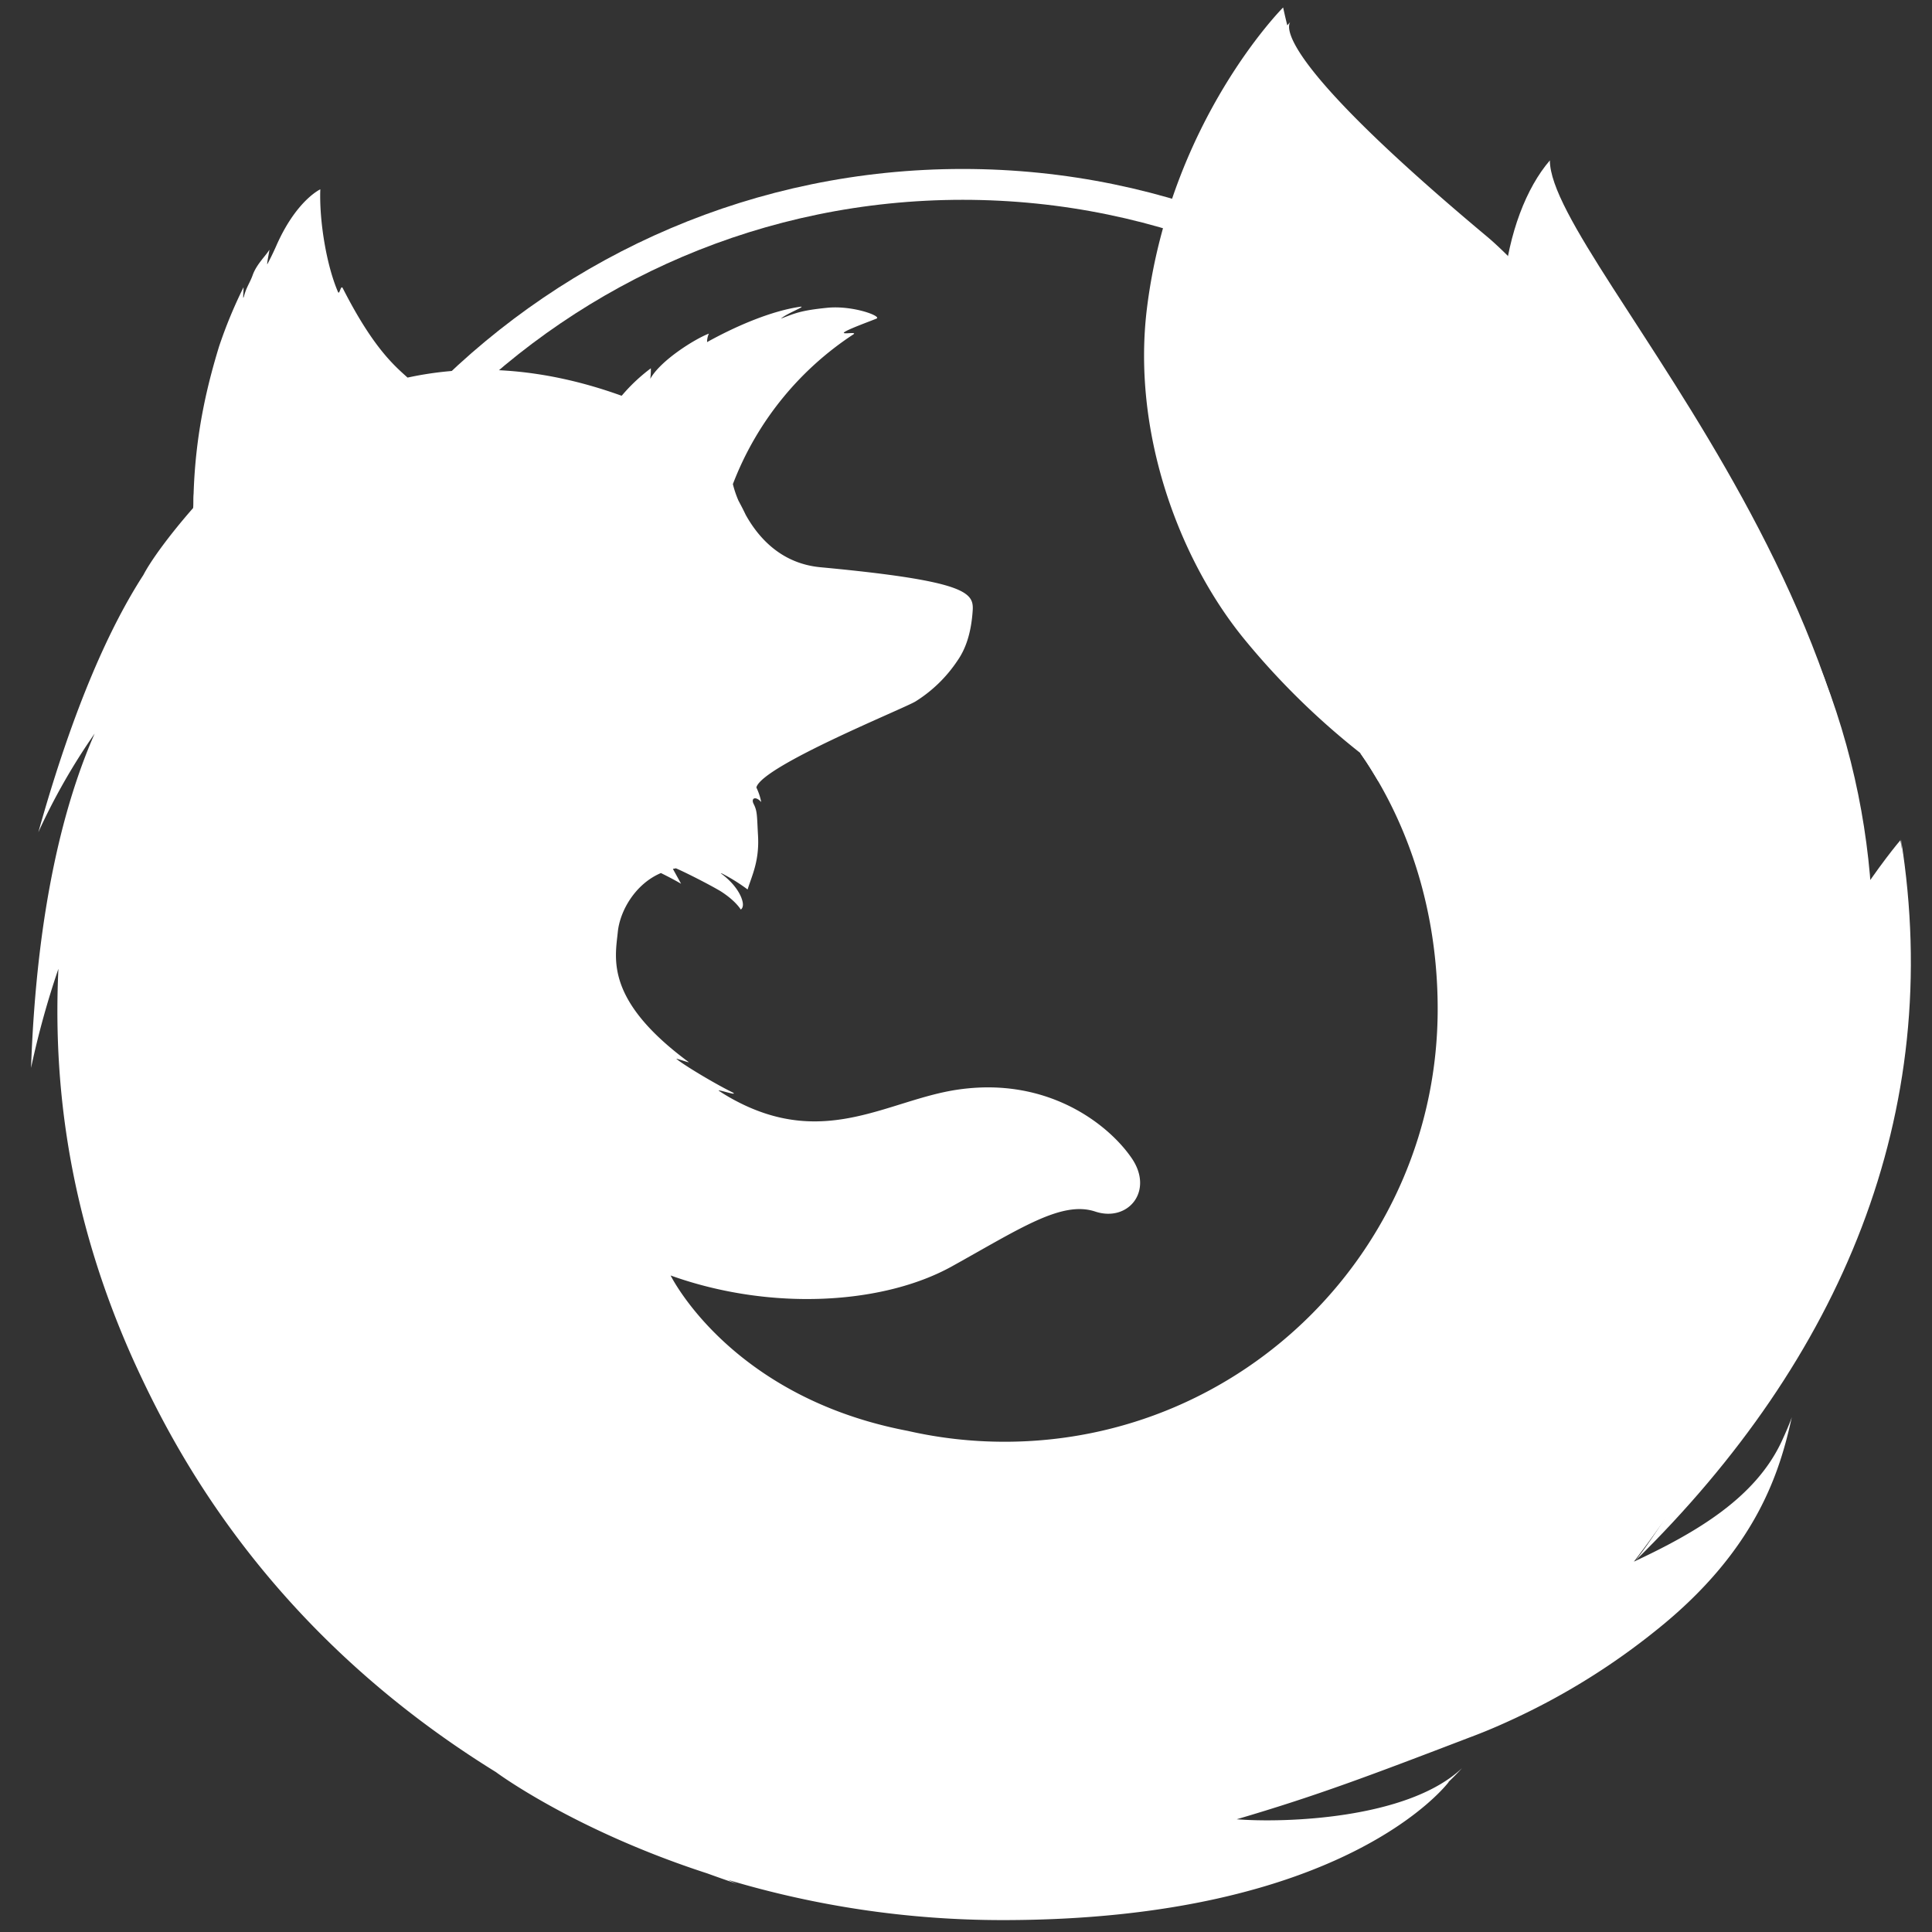 <?xml version="1.0" encoding="UTF-8" standalone="no"?>
<svg
   xmlns:dc="http://purl.org/dc/elements/1.1/"
   xmlns:cc="http://creativecommons.org/ns#"
   xmlns:rdf="http://www.w3.org/1999/02/22-rdf-syntax-ns#"
   xmlns:svg="http://www.w3.org/2000/svg"
   xmlns="http://www.w3.org/2000/svg"
   xmlns:sodipodi="http://sodipodi.sourceforge.net/DTD/sodipodi-0.dtd"
   xmlns:inkscape="http://www.inkscape.org/namespaces/inkscape"
   id="Firefox_-_Large"
   data-name="Firefox - Large"
   viewBox="0 0 200 200"
   version="1.1"
   sodipodi:docname="firefox.svg"
   width="200"
   height="200"
   inkscape:version="0.92.2 2405546, 2018-03-11">
  <rect x="0" y="0" width="200" height="200" fill="#333333" stroke="none"/>
  <sodipodi:namedview
     pagecolor="#ffffff"
     bordercolor="#666666"
     borderopacity="1"
     objecttolerance="10"
     gridtolerance="10"
     guidetolerance="10"
     inkscape:pageopacity="0"
     inkscape:pageshadow="2"
     inkscape:window-width="1902"
     inkscape:window-height="1027"
     id="namedview228"
     showgrid="false"
     inkscape:pagecheckerboard="true"
     inkscape:zoom="1.3037282"
     inkscape:cx="45.086524"
     inkscape:cy="-16.993942"
     inkscape:window-x="8"
     inkscape:window-y="8"
     inkscape:window-maximized="0"
     inkscape:current-layer="g225" />
  <defs
     id="defs194">
    <radialGradient
       id="radial-gradient"
       cx="-14480.522"
       cy="-8329.079"
       fx="-14509.281"
       r="450.875"
       gradientTransform="matrix(0.486,0.022,-0.032,0.714,7331.823,6850.075)"
       gradientUnits="userSpaceOnUse">
      <stop
         offset="0.045"
         stop-color="#ffea00"
         id="stop2" />
      <stop
         offset="0.12"
         stop-color="#ffde00"
         id="stop4" />
      <stop
         offset="0.254"
         stop-color="#ffbf00"
         id="stop6" />
      <stop
         offset="0.429"
         stop-color="#ff8e00"
         id="stop8" />
      <stop
         offset="0.769"
         stop-color="#ff272d"
         id="stop10" />
      <stop
         offset="0.872"
         stop-color="#e0255a"
         id="stop12" />
      <stop
         offset="0.953"
         stop-color="#cc2477"
         id="stop14" />
      <stop
         offset="1"
         stop-color="#c42482"
         id="stop16" />
    </radialGradient>
    <radialGradient
       id="radial-gradient-2"
       cx="-7529.669"
       cy="-7921.608"
       r="791.229"
       gradientTransform="matrix(0.959,0,0,0.959,7651.596,8104.422)"
       gradientUnits="userSpaceOnUse">
      <stop
         offset="0"
         stop-color="#00ccda"
         id="stop19" />
      <stop
         offset="0.22"
         stop-color="#0083ff"
         id="stop21" />
      <stop
         offset="0.261"
         stop-color="#007af9"
         id="stop23" />
      <stop
         offset="0.33"
         stop-color="#0060e8"
         id="stop25" />
      <stop
         offset="0.333"
         stop-color="#005fe7"
         id="stop27" />
      <stop
         offset="0.438"
         stop-color="#2639ad"
         id="stop29" />
      <stop
         offset="0.522"
         stop-color="#401e84"
         id="stop31" />
      <stop
         offset="0.566"
         stop-color="#4a1475"
         id="stop33" />
    </radialGradient>
    <linearGradient
       id="linear-gradient"
       x1="575.669"
       y1="731.188"
       x2="384.231"
       y2="104.96"
       gradientUnits="userSpaceOnUse"
       gradientTransform="matrix(0.637,0,0,0.637,-35.698,433.241)">
      <stop
         offset="0"
         stop-color="#000f43"
         stop-opacity="0.4"
         id="stop36" />
      <stop
         offset="0.485"
         stop-color="#001962"
         stop-opacity="0.173"
         id="stop38" />
      <stop
         offset="1"
         stop-color="#002079"
         stop-opacity="0"
         id="stop40" />
    </linearGradient>
    <radialGradient
       id="radial-gradient-3"
       cx="-8260.94"
       cy="-6516.556"
       r="266.886"
       gradientTransform="matrix(0.777,0.078,-0.078,0.777,6525.902,6549.36)"
       gradientUnits="userSpaceOnUse">
      <stop
         offset="0.003"
         stop-color="#ffea00"
         id="stop43" />
      <stop
         offset="0.497"
         stop-color="#ff272d"
         id="stop45" />
      <stop
         offset="1"
         stop-color="#c42482"
         id="stop47" />
    </radialGradient>
    <radialGradient
       id="radial-gradient-4"
       cx="-8285.087"
       cy="-6772.468"
       r="445.678"
       gradientTransform="matrix(0.777,0.078,-0.078,0.777,6525.902,6549.36)"
       gradientUnits="userSpaceOnUse">
      <stop
         offset="0.003"
         stop-color="#ffe900"
         id="stop50" />
      <stop
         offset="0.157"
         stop-color="#ffaf0e"
         id="stop52" />
      <stop
         offset="0.316"
         stop-color="#ff7a1b"
         id="stop54" />
      <stop
         offset="0.472"
         stop-color="#ff4e26"
         id="stop56" />
      <stop
         offset="0.621"
         stop-color="#ff2c2e"
         id="stop58" />
      <stop
         offset="0.762"
         stop-color="#ff1434"
         id="stop60" />
      <stop
         offset="0.892"
         stop-color="#ff0538"
         id="stop62" />
      <stop
         offset="1"
         stop-color="#ff0039"
         id="stop64" />
    </radialGradient>
    <radialGradient
       id="radial-gradient-5"
       cx="-8222.051"
       cy="-6359.332"
       r="408.958"
       gradientTransform="matrix(0.777,0.078,-0.078,0.777,6525.902,6549.36)"
       gradientUnits="userSpaceOnUse">
      <stop
         offset="0.003"
         stop-color="#ff272d"
         id="stop67" />
      <stop
         offset="0.497"
         stop-color="#c42482"
         id="stop69" />
      <stop
         offset="0.986"
         stop-color="#620700"
         id="stop71" />
    </radialGradient>
    <radialGradient
       id="radial-gradient-6"
       cx="750.189"
       cy="396.041"
       fx="778.167"
       fy="382.212"
       r="782.18"
       gradientUnits="userSpaceOnUse"
       gradientTransform="matrix(0.637,0,0,0.637,-35.698,433.241)">
      <stop
         offset="0.156"
         stop-color="#ffea00"
         id="stop74" />
      <stop
         offset="0.231"
         stop-color="#ffde00"
         id="stop76" />
      <stop
         offset="0.365"
         stop-color="#ffbf00"
         id="stop78" />
      <stop
         offset="0.541"
         stop-color="#ff8e00"
         id="stop80" />
      <stop
         offset="0.763"
         stop-color="#ff272d"
         id="stop82" />
      <stop
         offset="0.796"
         stop-color="#f92433"
         id="stop84" />
      <stop
         offset="0.841"
         stop-color="#e91c45"
         id="stop86" />
      <stop
         offset="0.893"
         stop-color="#cf0e62"
         id="stop88" />
      <stop
         offset="0.935"
         stop-color="#b5007f"
         id="stop90" />
    </radialGradient>
    <radialGradient
       id="radial-gradient-7"
       cx="691.339"
       cy="3.289"
       r="923.615"
       gradientUnits="userSpaceOnUse"
       gradientTransform="matrix(0.637,0,0,0.637,-35.698,433.241)">
      <stop
         offset="0.279"
         stop-color="#ffea00"
         id="stop93" />
      <stop
         offset="0.402"
         stop-color="#fd0"
         id="stop95" />
      <stop
         offset="0.63"
         stop-color="#ffba00"
         id="stop97" />
      <stop
         offset="0.856"
         stop-color="#ff9100"
         id="stop99" />
      <stop
         offset="0.933"
         stop-color="#ff6711"
         id="stop101" />
      <stop
         offset="0.994"
         stop-color="#ff4a1d"
         id="stop103" />
    </radialGradient>
    <linearGradient
       id="linear-gradient-2"
       x1="-8944.65"
       y1="-6677.742"
       x2="-8660.289"
       y2="-6750.226"
       gradientTransform="matrix(0.777,0.078,-0.078,0.777,6525.884,6549.512)"
       gradientUnits="userSpaceOnUse">
      <stop
         offset="0"
         stop-color="#c42482"
         stop-opacity="0.5"
         id="stop106" />
      <stop
         offset="0.474"
         stop-color="#ff272d"
         stop-opacity="0.5"
         id="stop108" />
      <stop
         offset="0.486"
         stop-color="#ff2c2c"
         stop-opacity="0.513"
         id="stop110" />
      <stop
         offset="0.675"
         stop-color="#ff7a1a"
         stop-opacity="0.72"
         id="stop112" />
      <stop
         offset="0.829"
         stop-color="#ffb20d"
         stop-opacity="0.871"
         id="stop114" />
      <stop
         offset="0.942"
         stop-color="#ffd605"
         stop-opacity="0.964"
         id="stop116" />
      <stop
         offset="1"
         stop-color="#ffe302"
         id="stop118" />
    </linearGradient>
    <linearGradient
       id="linear-gradient-3"
       x1="245.347"
       y1="-1082.012"
       x2="190.775"
       y2="-1221.859"
       gradientTransform="matrix(0.634,0.064,-0.064,0.634,-146.391,1270.589)"
       gradientUnits="userSpaceOnUse">
      <stop
         offset="0"
         stop-color="#891551"
         stop-opacity="0.6"
         id="stop121" />
      <stop
         offset="1"
         stop-color="#c42482"
         stop-opacity="0"
         id="stop123" />
    </linearGradient>
    <linearGradient
       id="linear-gradient-4"
       x1="22.04"
       y1="718.827"
       x2="116.148"
       y2="825.714"
       gradientTransform="matrix(0.634,0.064,-0.064,0.634,158.952,276.17)"
       gradientUnits="userSpaceOnUse">
      <stop
         offset="0.005"
         stop-color="#891551"
         stop-opacity="0.5"
         id="stop126" />
      <stop
         offset="0.484"
         stop-color="#ff272d"
         stop-opacity="0.5"
         id="stop128" />
      <stop
         offset="1"
         stop-color="#ff272d"
         stop-opacity="0"
         id="stop130" />
    </linearGradient>
    <linearGradient
       id="linear-gradient-5"
       x1="200.104"
       y1="904.616"
       x2="200.171"
       y2="829.835"
       gradientTransform="matrix(0.634,0.064,-0.064,0.634,158.952,276.17)"
       gradientUnits="userSpaceOnUse">
      <stop
         offset="0"
         stop-color="#c42482"
         id="stop133" />
      <stop
         offset="0.083"
         stop-color="#c42482"
         stop-opacity="0.81"
         id="stop135" />
      <stop
         offset="0.206"
         stop-color="#c42482"
         stop-opacity="0.565"
         id="stop137" />
      <stop
         offset="0.328"
         stop-color="#c42482"
         stop-opacity="0.362"
         id="stop139" />
      <stop
         offset="0.447"
         stop-color="#c42482"
         stop-opacity="0.204"
         id="stop141" />
      <stop
         offset="0.562"
         stop-color="#c42482"
         stop-opacity="0.091"
         id="stop143" />
      <stop
         offset="0.673"
         stop-color="#c42482"
         stop-opacity="0.023"
         id="stop145" />
      <stop
         offset="0.773"
         stop-color="#c42482"
         stop-opacity="0"
         id="stop147" />
    </linearGradient>
    <linearGradient
       id="linear-gradient-6"
       x1="655.531"
       y1="38.12"
       x2="961.187"
       y2="721.615"
       gradientUnits="userSpaceOnUse"
       gradientTransform="matrix(0.637,0,0,0.637,-35.698,433.241)">
      <stop
         offset="0"
         stop-color="#fff14f"
         id="stop150" />
      <stop
         offset="0.268"
         stop-color="#ffee4c"
         id="stop152" />
      <stop
         offset="0.452"
         stop-color="#ffe643"
         id="stop154" />
      <stop
         offset="0.612"
         stop-color="#ffd834"
         id="stop156" />
      <stop
         offset="0.757"
         stop-color="#ffc41e"
         id="stop158" />
      <stop
         offset="0.892"
         stop-color="#ffab02"
         id="stop160" />
      <stop
         offset="0.902"
         stop-color="#ffa900"
         id="stop162" />
      <stop
         offset="0.949"
         stop-color="#ffa000"
         id="stop164" />
      <stop
         offset="1"
         stop-color="#ff9100"
         id="stop166" />
    </linearGradient>
    <linearGradient
       id="linear-gradient-7"
       x1="715.885"
       y1="431.21"
       x2="571.098"
       y2="819.96"
       gradientUnits="userSpaceOnUse"
       gradientTransform="matrix(0.637,0,0,0.637,-35.698,433.241)">
      <stop
         offset="0"
         stop-color="#ff8e00"
         id="stop169" />
      <stop
         offset="0.04"
         stop-color="#ff8e00"
         stop-opacity="0.858"
         id="stop171" />
      <stop
         offset="0.084"
         stop-color="#ff8e00"
         stop-opacity="0.729"
         id="stop173" />
      <stop
         offset="0.13"
         stop-color="#ff8e00"
         stop-opacity="0.628"
         id="stop175" />
      <stop
         offset="0.178"
         stop-color="#ff8e00"
         stop-opacity="0.557"
         id="stop177" />
      <stop
         offset="0.227"
         stop-color="#ff8e00"
         stop-opacity="0.514"
         id="stop179" />
      <stop
         offset="0.282"
         stop-color="#ff8e00"
         stop-opacity="0.5"
         id="stop181" />
      <stop
         offset="0.389"
         stop-color="#ff8e00"
         stop-opacity="0.478"
         id="stop183" />
      <stop
         offset="0.524"
         stop-color="#ff8e00"
         stop-opacity="0.416"
         id="stop185" />
      <stop
         offset="0.676"
         stop-color="#ff8e00"
         stop-opacity="0.314"
         id="stop187" />
      <stop
         offset="0.838"
         stop-color="#ff8e00"
         stop-opacity="0.172"
         id="stop189" />
      <stop
         offset="1"
         stop-color="#ff8e00"
         stop-opacity="0"
         id="stop191" />
    </linearGradient>
  </defs>
  <title
     id="title196">firefox-logo</title>
  <g
     id="g225"
     transform="matrix(0.254,0,0,0.254,26.124,-88.048)">
    <g
       id="g928"
       transform="matrix(1.261,0,0,1.261,-73.307,-209.487)">
      <path
         inkscape:connector-curvature="0"
         style="fill:none;fill-opacity:1;stroke:#ffffff;stroke-width:9.97;stroke-miterlimit:4;stroke-dasharray:none;stroke-opacity:1"
         d="m 287.592,978.171 c 131.284,0 237.637,-106.928 237.637,-238.776 0,-131.848 -106.352,-238.775 -237.509,-238.775 -131.157,0 -237.508,106.928 -237.508,238.775 -0.254,131.975 106.223,238.776 237.381,238.776 z"
         data-name="&lt;Path&gt;"
         id="_Path_" />
      <path
         inkscape:connector-curvature="0"
         id="path198"
         style="fill:#ffffff;fill-opacity:1;stroke-width:0.637"
         d="m 477.494,492.863 c -15.261,17.77 -22.369,57.762 -6.894,98.304 15.474,40.542 39.193,31.737 53.978,73.079 19.515,54.551 10.432,127.831 10.432,127.831 0,0 23.461,67.94 39.81,-4.227 C 611.005,652.299 477.494,526.243 477.494,492.863 Z" />
      <path
         inkscape:connector-curvature="0"
         id="path205"
         style="fill:#ffffff;fill-opacity:1;stroke-width:0.637"
         d="m 537.985,843.919 c 71.411,-41.56 52.792,-131.331 52.792,-131.331 0,0 -27.56,32.016 -46.282,83.05 -18.494,50.536 -49.443,73.381 -6.509,48.28 z" />
      <path
         inkscape:connector-curvature="0"
         id="path209"
         style="fill:#ffffff;fill-opacity:1;stroke-width:0.637"
         d="m 545.405,882.035 c 2.422,-3.418 5.697,-14.361 8.591,-19.253 17.577,-28.374 17.702,-50.997 17.702,-51.515 10.616,-53.034 9.654,-74.689 3.123,-114.738 -5.258,-32.246 -28.245,-78.444 -48.159,-100.69 -20.52,-22.92 -6.063,-15.452 -25.932,-32.194 -17.415,-19.305 -34.3,-38.422 -43.496,-46.11 -66.453,-55.556 -64.952,-67.357 -63.672,-69.369 -0.216,0.236 -0.533,0.588 -0.938,1.047 -0.787,-3.137 -1.343,-5.776 -1.343,-5.776 0,0 -36.325,36.325 -43.972,96.866 -4.992,39.525 9.803,80.728 31.227,107.063 a 243.037,243.037 0 0 0 37.6,36.962 v -0.017 c 16.187,23.246 25.096,51.931 25.096,82.788 0,77.266 -62.671,139.903 -139.98,139.903 a 140.491,140.491 0 0 1 -31.312,-3.517 c -36.475,-6.951 -57.539,-25.352 -68.044,-37.843 -6.02,-7.159 -8.58,-12.378 -8.58,-12.378 32.682,11.707 68.817,9.258 90.792,-2.879 22.145,-12.277 35.544,-21.378 46.418,-17.79 10.719,3.573 19.253,-6.798 11.598,-17.548 -7.501,-10.735 -27.021,-26.109 -56.003,-21.85 -22.17,3.229 -42.479,18.965 -71.528,3.725 a 61.378,61.378 0 0 1 -5.451,-3.199 c -1.915,-1.129 6.225,1.717 4.325,0.435 -5.653,-2.752 -15.66,-8.749 -18.254,-10.881 -0.433,-0.355 4.386,1.377 3.951,1.02 -27.161,-20.042 -23.771,-33.58 -22.916,-42.072 0.684,-6.793 5.617,-15.499 13.93,-19.029 4.015,1.963 6.517,3.462 6.517,3.462 0,0 -1.713,-3.135 -2.639,-4.788 0.324,-0.124 0.633,-0.092 0.956,-0.216 3.29,1.422 10.564,5.117 14.394,7.373 4.988,3.153 6.578,5.964 6.578,5.964 0,0 1.313,-0.647 0.342,-3.397 -0.355,-1.127 -1.867,-4.71 -6.807,-8.326 l 0.309,0.031 a 57.897,57.897 0 0 1 8.37,5.208 c 1.393,-4.538 3.899,-9.277 3.348,-17.754 -0.336,-5.96 -0.181,-7.504 -1.354,-9.805 -1.05,-1.976 0.589,-2.748 2.41,-0.693 a 19.143,19.143 0 0 0 -1.558,-4.68 l 0.016,-0.154 c 2.275,-7.101 48.137,-25.571 51.475,-27.73 a 44.807,44.807 0 0 0 13.494,-13.147 c 2.549,-3.642 4.47,-8.752 4.938,-16.502 0.157,-3.492 -0.918,-6.256 -13.064,-8.9 -7.29,-1.587 -18.568,-3.131 -35.964,-4.763 -12.682,-1.119 -20.123,-9.353 -24.352,-16.952 -0.772,-1.637 -1.558,-3.123 -2.345,-4.602 a 33.845,33.845 0 0 1 -1.804,-5.328 100.99,100.99 0 0 1 39.052,-48.473 c 1.02,-0.834 -4.079,0.213 -3.059,-0.619 1.19,-0.972 8.962,-3.777 10.43,-4.409 1.793,-0.756 -7.675,-4.359 -16.033,-3.483 -8.512,0.86 -10.32,1.769 -14.863,3.496 1.886,-1.682 7.881,-3.887 6.475,-3.871 -9.177,1.261 -20.584,6.041 -30.335,11.454 a 6.166,6.166 0 0 1 0.589,-2.748 c -4.543,1.726 -15.701,8.714 -18.949,14.626 a 25.165,25.165 0 0 0 0.187,-3.412 56.513,56.513 0 0 0 -9.304,8.731 l -0.17,0.139 c -26.35,-9.511 -49.537,-10.127 -69.159,-5.863 -4.293,-3.863 -11.194,-9.703 -20.961,-28.933 -0.663,-1.158 -1.02,2.393 -1.529,1.25 -3.795,-8.803 -6.088,-23.225 -5.711,-33.168 0,0 -7.85,3.578 -14.347,18.519 -1.206,2.686 -1.98,4.168 -2.753,5.649 -0.356,0.432 0.806,-4.907 0.621,-4.616 -1.129,1.912 -4.051,4.583 -5.335,8.041 -0.882,2.562 -2.119,3.998 -2.909,7.194 l -0.185,0.293 c -0.064,-0.942 0.234,-3.875 0.017,-3.274 a 150.462,150.462 0 0 0 -7.844,19.017 c -3.498,11.5 -7.57,27.154 -8.216,47.519 -0.155,1.544 -0.017,3.273 -0.157,4.663 -8.285,9.46 -13.93,17.47 -16.064,21.622 -10.711,16.551 -22.513,42.344 -33.954,83.145 A 203.383,203.383 0 0 1 7.156,678.128 c -9.514,21.657 -18.711,55.665 -20.549,108.038 a 279.461,279.461 0 0 1 8.84,-32.017 c -1.643,34.923 2.425,78.22 24.503,127.069 13.109,28.733 43.285,87.084 117.017,132.618 l -0.006,0.01 c 0,0 25.083,18.672 68.2,32.666 3.186,1.156 6.414,2.294 9.708,3.398 -1.034,-0.417 -2.034,-0.856 -3.005,-1.308 a 309.006,309.006 0 0 0 88.454,13.001 c 111.639,0.095 144.564,-44.737 144.564,-44.737 0,0 -0.116,0.087 -0.327,0.24 q 2.363,-2.225 4.552,-4.625 c -17.614,16.633 -57.811,17.737 -72.841,16.537 25.633,-7.528 42.501,-13.896 75.311,-26.459 q 5.759,-2.135 11.778,-4.869 c 0.434,-0.191 0.872,-0.398 1.308,-0.596 0.796,-0.371 1.584,-0.721 2.388,-1.111 a 222.541,222.541 0 0 0 44.777,-28.032 c 32.947,-26.32 40.116,-51.975 43.863,-68.89 -0.523,1.621 -2.151,5.401 -3.295,7.849 -8.485,18.151 -27.302,29.289 -47.737,38.841 a 439.081,439.081 0 0 0 27.013,-39.788 c 6.67,-6.617 8.752,-16.968 13.733,-23.923 z" />
      <path
         inkscape:connector-curvature="0"
         id="path221"
         style="fill:#ffffff;fill-opacity:1;stroke-width:0.637"
         d="m 505.185,945.388 c 66.38,-65.175 99.965,-144.398 85.767,-233.256 0,0 5.672,45.565 -15.835,92.168 10.332,-45.497 11.535,-102.037 -15.916,-160.587 -36.639,-78.15 -96.897,-119.272 -119.902,-136.428 -34.856,-25.994 -49.305,-52.46 -49.566,-57.922 -10.413,21.334 -41.911,94.445 -3.384,157.408 36.096,58.989 92.957,76.498 132.763,130.609 73.335,99.683 -13.927,208.007 -13.927,208.007 z" />
      <path
         inkscape:connector-curvature="0"
         id="path223"
         style="fill:#ffffff;fill-opacity:1;stroke-width:0.637"
         d="m 495.675,775.811 c -23.198,-47.924 -52.152,-68.827 -79.541,-91.482 3.186,4.461 3.972,6.037 5.736,8.922 24.106,25.693 59.654,88.363 33.846,167.035 -48.579,148.088 -242.895,78.354 -263.267,58.765 8.241,85.707 151.695,126.72 245.098,71.14 53.149,-50.313 96.145,-135.843 58.129,-214.38 z" />
    </g>
  </g>
</svg>
